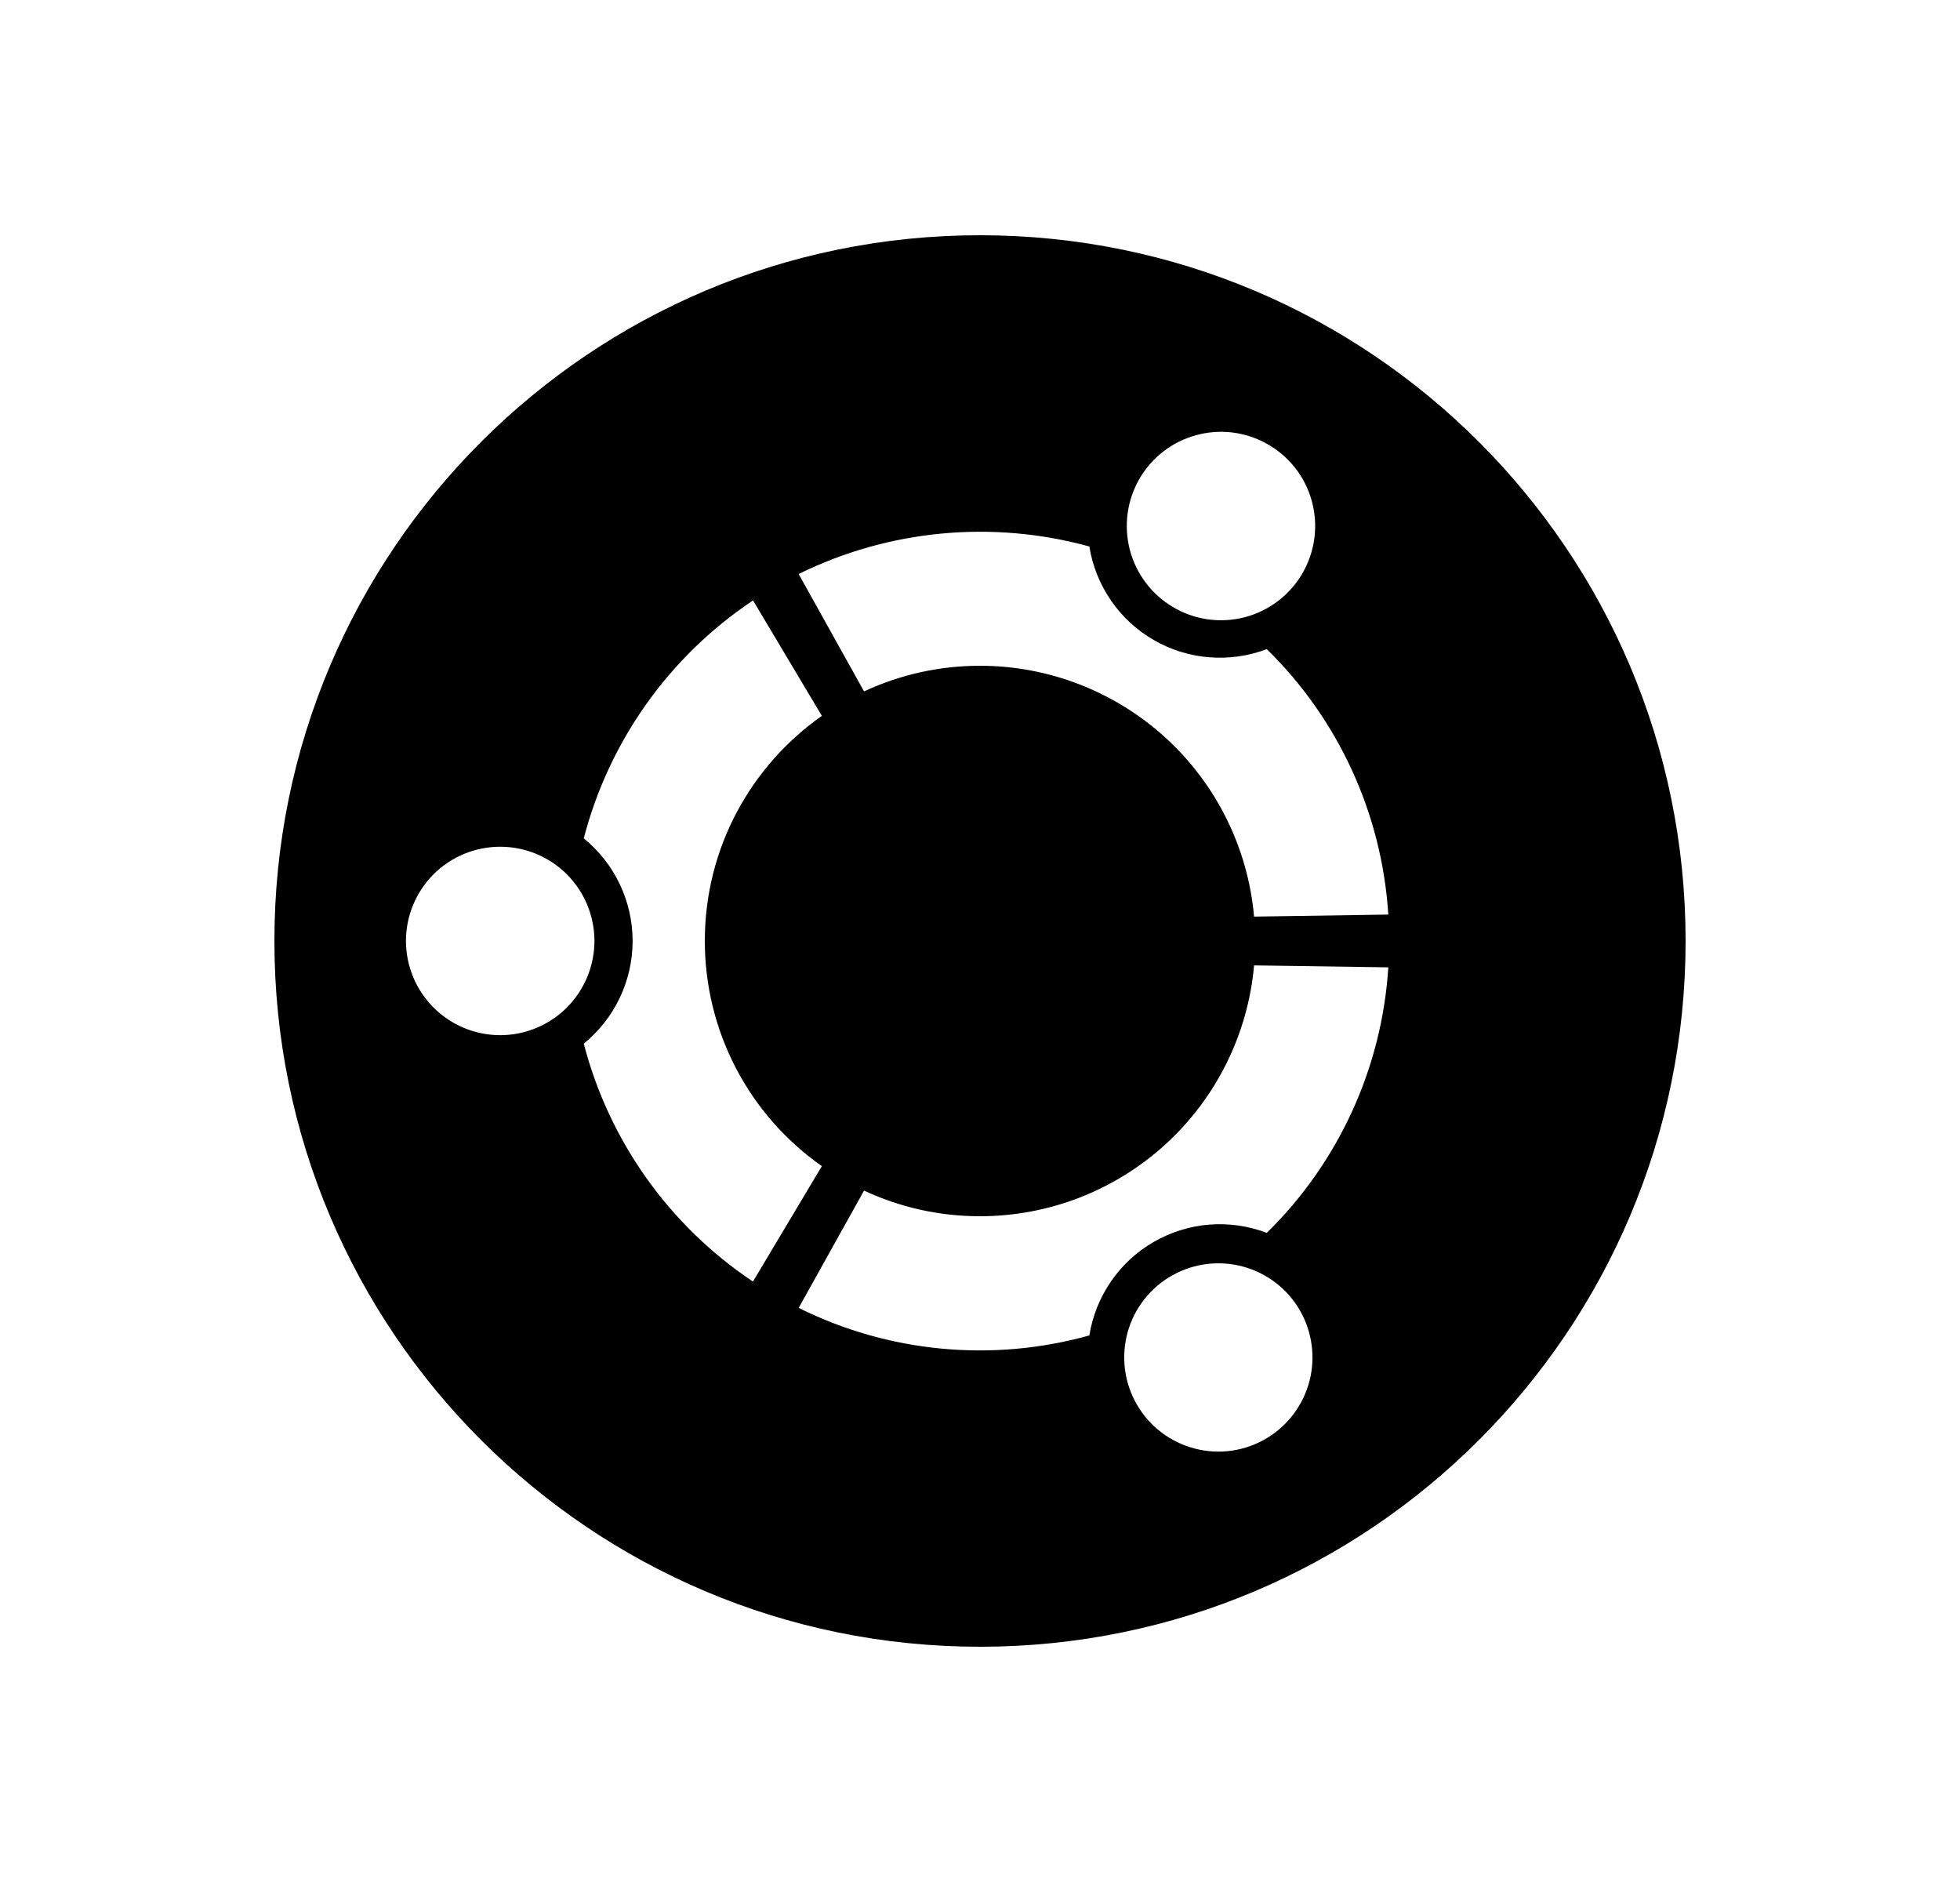 <svg width="25" height="24" viewBox="0 0 25 24" fill="none" xmlns="http://www.w3.org/2000/svg">
<path d="M21.5 12C21.5 16.97 17.471 21 12.5 21C7.529 21 3.5 16.97 3.5 12C3.5 7.029 7.529 3 12.5 3C17.471 3 21.5 7.029 21.5 12ZM6.38 10.798C6.061 10.798 5.756 10.924 5.53 11.149C5.305 11.375 5.178 11.68 5.178 11.999C5.178 12.318 5.305 12.623 5.53 12.849C5.756 13.074 6.061 13.201 6.38 13.201C6.699 13.201 7.004 13.074 7.23 12.849C7.455 12.623 7.582 12.318 7.582 11.999C7.582 11.68 7.455 11.375 7.23 11.149C7.004 10.924 6.699 10.798 6.38 10.798ZM14.96 16.26C14.82 16.337 14.697 16.441 14.598 16.566C14.499 16.692 14.426 16.835 14.383 16.989C14.341 17.143 14.329 17.303 14.349 17.462C14.369 17.62 14.421 17.773 14.501 17.911C14.58 18.049 14.687 18.17 14.814 18.267C14.941 18.363 15.086 18.433 15.241 18.473C15.395 18.513 15.556 18.522 15.714 18.499C15.872 18.476 16.024 18.421 16.16 18.339C16.43 18.176 16.624 17.915 16.703 17.61C16.781 17.306 16.737 16.983 16.58 16.71C16.423 16.438 16.165 16.238 15.862 16.154C15.559 16.07 15.235 16.108 14.96 16.26ZM8.99 12C8.99 10.812 9.58 9.764 10.483 9.129L9.605 7.657C8.537 8.369 7.769 9.449 7.446 10.691C7.64 10.849 7.797 11.048 7.905 11.275C8.013 11.501 8.069 11.749 8.069 12C8.069 12.251 8.013 12.499 7.905 12.725C7.797 12.952 7.64 13.151 7.446 13.309C7.769 14.551 8.537 15.631 9.604 16.343L10.483 14.871C10.022 14.548 9.645 14.118 9.385 13.618C9.125 13.118 8.99 12.563 8.99 12ZM12.5 8.49C13.377 8.49 14.222 8.819 14.869 9.41C15.516 10.002 15.918 10.815 15.996 11.689L17.708 11.663C17.627 10.382 17.075 9.176 16.158 8.278C15.924 8.367 15.673 8.402 15.423 8.382C15.174 8.362 14.932 8.287 14.715 8.161C14.498 8.036 14.312 7.864 14.171 7.658C14.029 7.451 13.934 7.216 13.895 6.969C12.658 6.629 11.338 6.753 10.187 7.32L11.021 8.817C11.484 8.601 11.989 8.49 12.5 8.49ZM12.5 15.51C11.972 15.51 11.471 15.393 11.021 15.183L10.187 16.679C11.337 17.25 12.658 17.375 13.895 17.03C13.934 16.783 14.029 16.548 14.171 16.341C14.312 16.135 14.498 15.963 14.715 15.838C14.932 15.713 15.174 15.637 15.423 15.617C15.673 15.597 15.924 15.633 16.158 15.722C17.075 14.823 17.627 13.617 17.708 12.336L15.996 12.311C15.918 13.185 15.516 13.998 14.869 14.59C14.222 15.182 13.377 15.51 12.5 15.51ZM14.959 7.74C15.095 7.822 15.247 7.875 15.405 7.898C15.562 7.92 15.723 7.911 15.877 7.871C16.031 7.831 16.175 7.76 16.302 7.664C16.428 7.567 16.535 7.447 16.614 7.309C16.694 7.171 16.745 7.019 16.765 6.861C16.786 6.703 16.774 6.543 16.732 6.389C16.69 6.236 16.618 6.092 16.52 5.967C16.421 5.842 16.299 5.737 16.16 5.66C15.885 5.505 15.559 5.466 15.255 5.55C14.95 5.633 14.691 5.834 14.533 6.107C14.375 6.381 14.332 6.705 14.411 7.011C14.491 7.317 14.688 7.579 14.959 7.74Z" fill="#0A0D14" style="fill:#0A0D14;fill:color(display-p3 0.039 0.051 0.078);fill-opacity:1;"/>
</svg>
